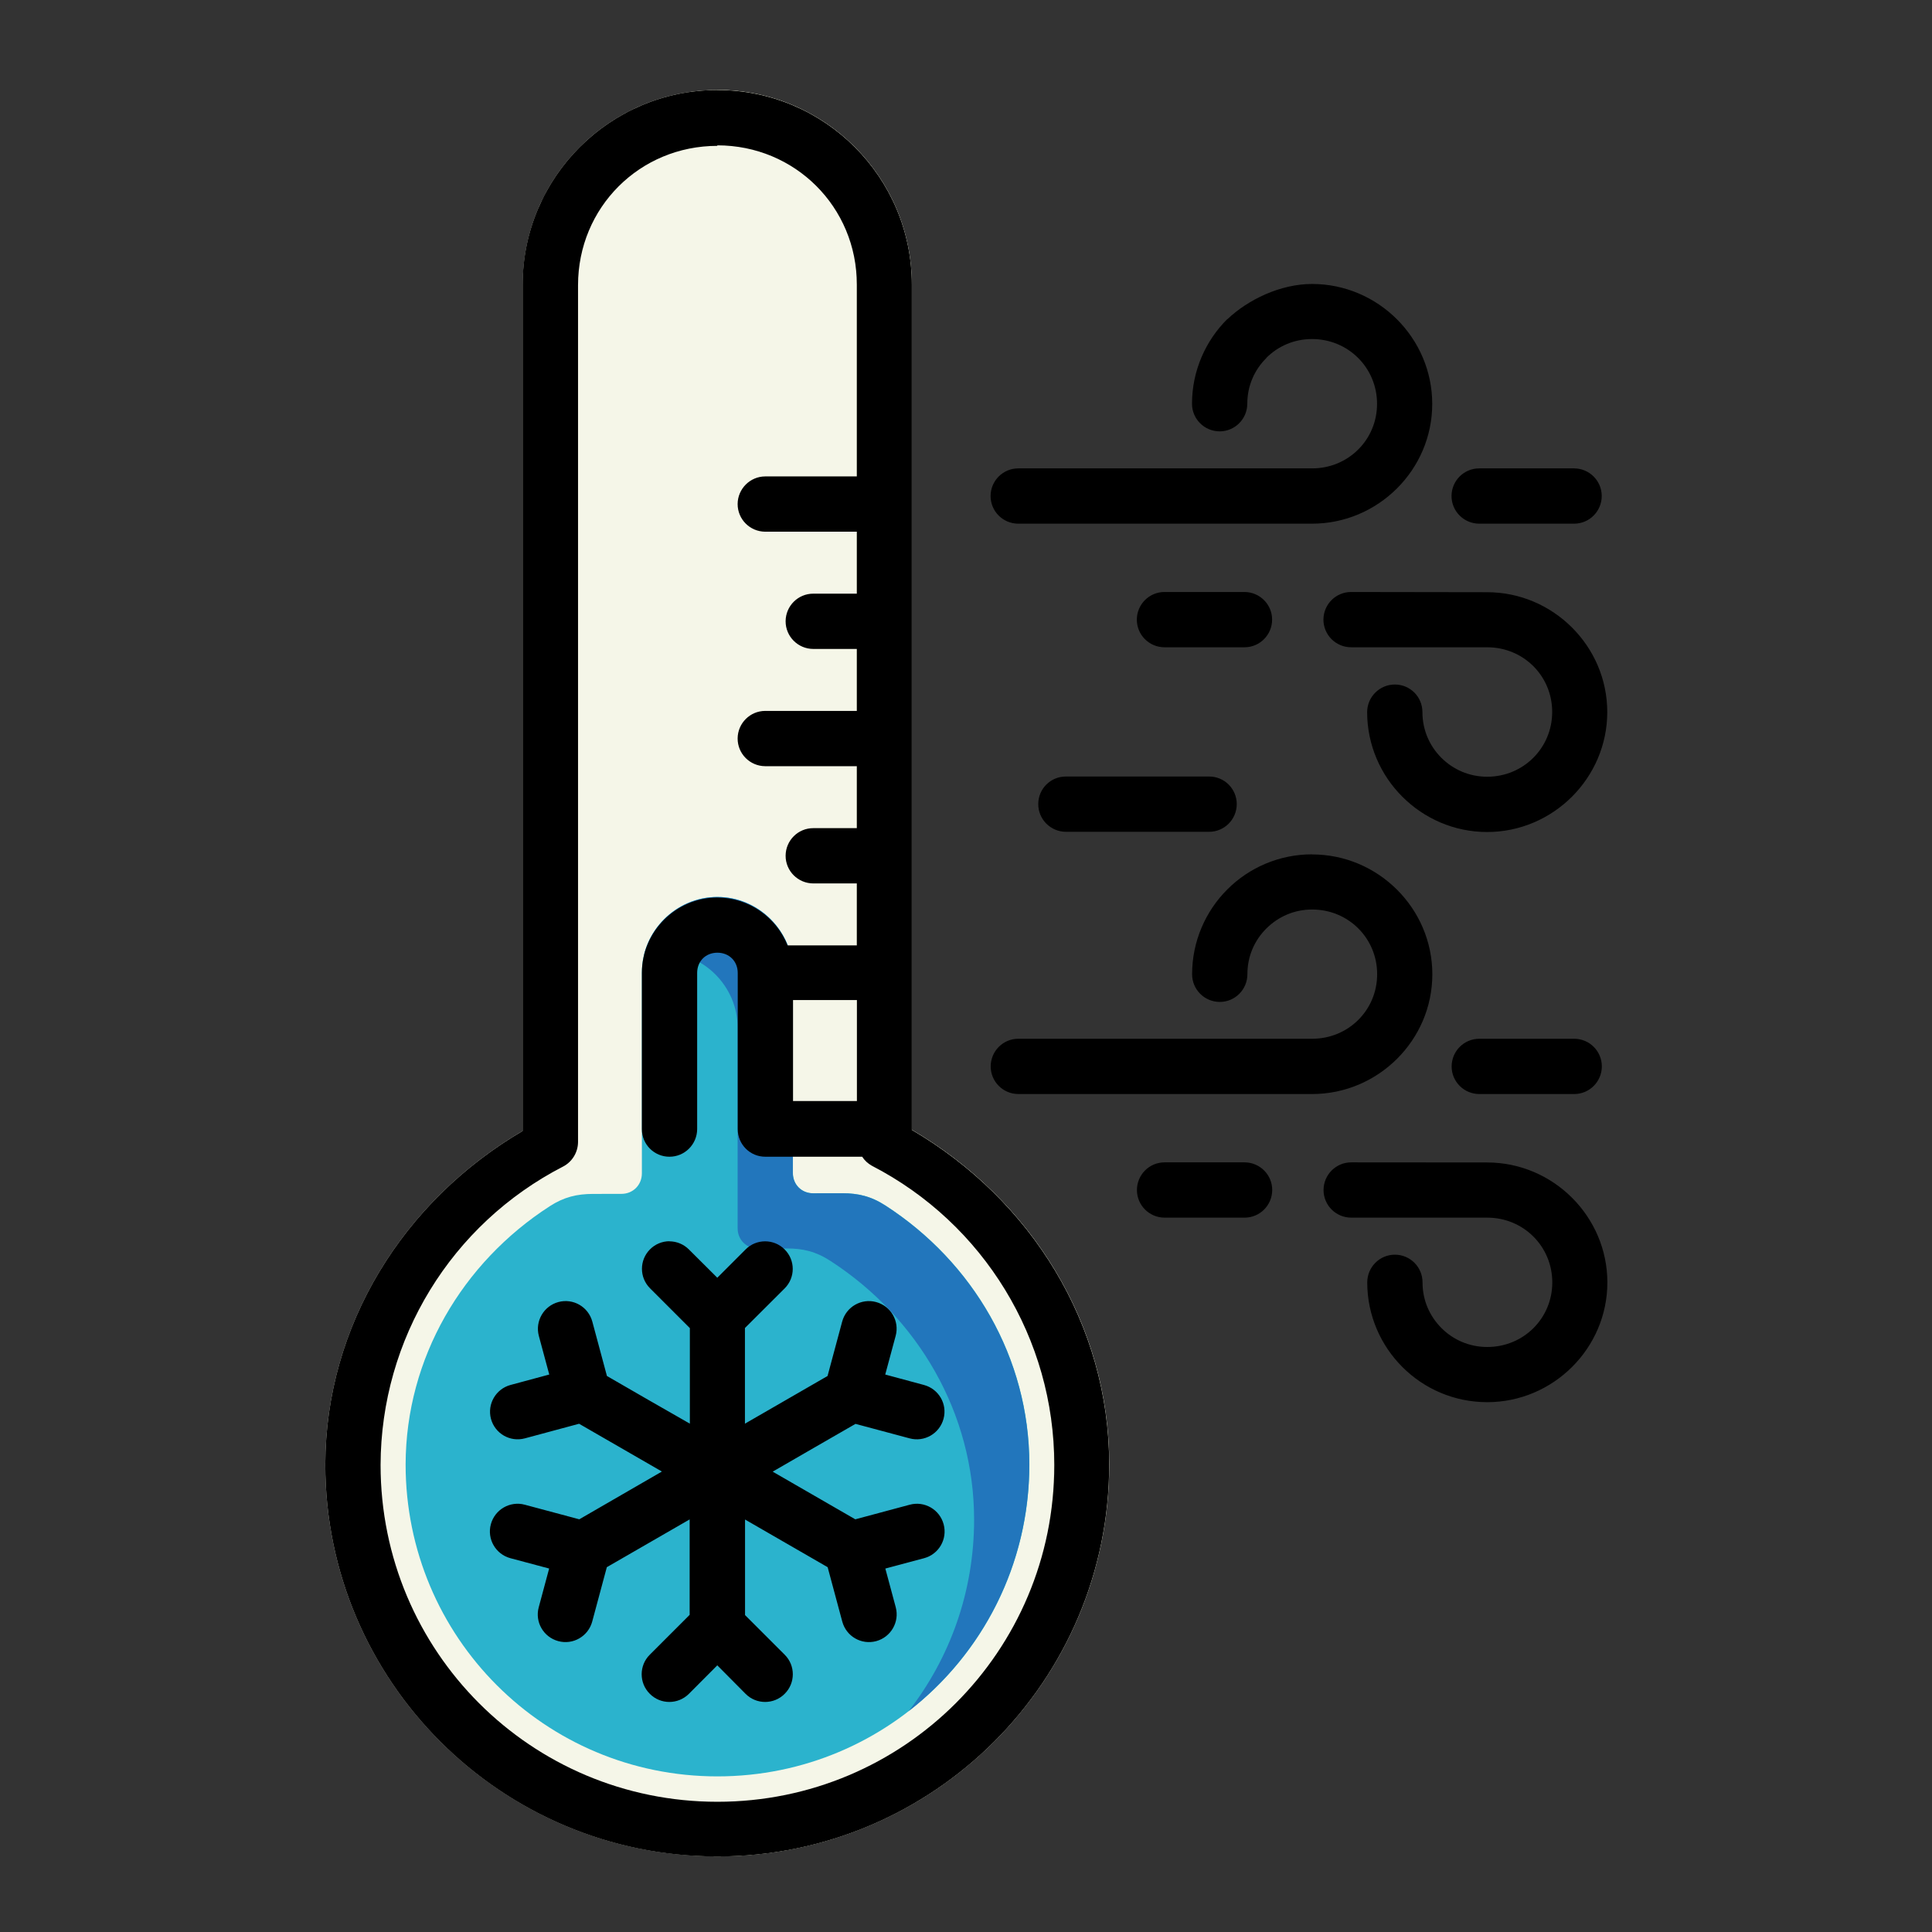 <?xml version="1.0" encoding="UTF-8" standalone="no"?>
<svg
   inkscape:export-ydpi="576"
   inkscape:export-xdpi="576"
   inkscape:export-filename="/media/taufikramadhan/Data/Tr Design Studio/Project Design/TR Creative Design/Icon Design/Project Hiring/Icon Icons/008 - Weather And Season/Send/4 - Filled Line/28 - Cold Wave.png"
   width="64pt"
   height="64pt"
   viewBox="0 0 22.578 22.578"
   version="1.1"
   id="svg831"
   inkscape:version="1.1.1 (1:1.1+202109281943+c3084ef5ed)"
   sodipodi:docname="28 - Cold Wave.svg"
   xmlns:inkscape="http://www.inkscape.org/namespaces/inkscape"
   xmlns:sodipodi="http://sodipodi.sourceforge.net/DTD/sodipodi-0.dtd"
   xmlns="http://www.w3.org/2000/svg"
   xmlns:svg="http://www.w3.org/2000/svg"
   xmlns:rdf="http://www.w3.org/1999/02/22-rdf-syntax-ns#"
   xmlns:cc="http://creativecommons.org/ns#"
   xmlns:dc="http://purl.org/dc/elements/1.1/">
  <rect x="0" y="0" width="22.578" height="22.578" fill="#333333" stroke="none"/>
  <defs
     id="defs825">
    <pattern
       id="EMFhbasepattern"
       patternUnits="userSpaceOnUse"
       width="6"
       height="6"
       x="0"
       y="0" />
    <pattern
       id="EMFhbasepattern-9"
       patternUnits="userSpaceOnUse"
       width="6"
       height="6"
       x="0"
       y="0" />
    <pattern
       id="EMFhbasepattern-0"
       patternUnits="userSpaceOnUse"
       width="6"
       height="6"
       x="0"
       y="0" />
    <pattern
       id="EMFhbasepattern-7"
       patternUnits="userSpaceOnUse"
       width="6"
       height="6"
       x="0"
       y="0" />
    <pattern
       id="EMFhbasepattern-2"
       patternUnits="userSpaceOnUse"
       width="6"
       height="6"
       x="0"
       y="0" />
    <pattern
       id="EMFhbasepattern-98"
       patternUnits="userSpaceOnUse"
       width="6"
       height="6"
       x="0"
       y="0" />
    <pattern
       id="EMFhbasepattern-6"
       patternUnits="userSpaceOnUse"
       width="6"
       height="6"
       x="0"
       y="0" />
    <pattern
       id="EMFhbasepattern-01"
       patternUnits="userSpaceOnUse"
       width="6"
       height="6"
       x="0"
       y="0" />
    <pattern
       id="EMFhbasepattern-07"
       patternUnits="userSpaceOnUse"
       width="6"
       height="6"
       x="0"
       y="0" />
    <pattern
       id="EMFhbasepattern-8"
       patternUnits="userSpaceOnUse"
       width="6"
       height="6"
       x="0"
       y="0" />
    <pattern
       id="EMFhbasepattern-4"
       patternUnits="userSpaceOnUse"
       width="6"
       height="6"
       x="0"
       y="0" />
    <pattern
       id="EMFhbasepattern-40"
       patternUnits="userSpaceOnUse"
       width="6"
       height="6"
       x="0"
       y="0" />
    <pattern
       id="EMFhbasepattern-08"
       patternUnits="userSpaceOnUse"
       width="6"
       height="6"
       x="0"
       y="0" />
    <pattern
       id="EMFhbasepattern-04"
       patternUnits="userSpaceOnUse"
       width="6"
       height="6"
       x="0"
       y="0" />
    <pattern
       id="EMFhbasepattern-014"
       patternUnits="userSpaceOnUse"
       width="6"
       height="6"
       x="0"
       y="0" />
    <pattern
       id="EMFhbasepattern-27"
       patternUnits="userSpaceOnUse"
       width="6"
       height="6"
       x="0"
       y="0" />
    <pattern
       id="EMFhbasepattern-09"
       patternUnits="userSpaceOnUse"
       width="6"
       height="6"
       x="0"
       y="0" />
    <pattern
       id="EMFhbasepattern-5"
       patternUnits="userSpaceOnUse"
       width="6"
       height="6"
       x="0"
       y="0" />
    <pattern
       id="EMFhbasepattern-018"
       patternUnits="userSpaceOnUse"
       width="6"
       height="6"
       x="0"
       y="0" />
  </defs>
  <sodipodi:namedview
     id="base"
     pagecolor="#ffffff"
     bordercolor="#666666"
     borderopacity="1.0"
     inkscape:pageopacity="0.0"
     inkscape:pageshadow="2"
     inkscape:zoom="6.28125"
     inkscape:cx="42.666667"
     inkscape:cy="42.666667"
     inkscape:document-units="pt"
     inkscape:current-layer="layer1"
     showgrid="false"
     units="pt"
     inkscape:window-width="1366"
     inkscape:window-height="705"
     inkscape:window-x="0"
     inkscape:window-y="31"
     inkscape:window-maximized="1"
     inkscape:pagecheckerboard="true"
     inkscape:showpageshadow="false"
     inkscape:object-paths="true"
     inkscape:snap-intersection-paths="true"
     inkscape:snap-smooth-nodes="true"
     inkscape:snap-midpoints="true"
     showguides="false"
     inkscape:snap-bbox="true"
     inkscape:bbox-nodes="true"
     inkscape:snap-nodes="false"
     inkscape:snap-global="true"
     inkscape:document-rotation="0">
    <inkscape:grid
       type="xygrid"
       id="grid1378" />
    <sodipodi:guide
       position="0.97,21.608"
       orientation="78,0"
       id="guide1380"
       inkscape:locked="false" />
    <sodipodi:guide
       position="0.97,0.97"
       orientation="0,78"
       id="guide1382"
       inkscape:locked="false" />
    <sodipodi:guide
       position="21.608,0.97"
       orientation="-78,0"
       id="guide1384"
       inkscape:locked="false" />
    <sodipodi:guide
       position="21.608,21.608"
       orientation="0,-78"
       id="guide1386"
       inkscape:locked="false" />
  </sodipodi:namedview>
  <g
     inkscape:label="Icon"
     inkscape:groupmode="layer"
     id="layer1"
     transform="translate(0,-274.422)">
    <g
       id="g4285"
       transform="matrix(1.219,0,0,1.219,-4.317,-61.1)"
       style="stroke-width:0.821">
      <g
         id="g641002"
         transform="translate(-26.164,184.599)"
         style="stroke-width:0.821">
        <path
           style="color:#000000;fill:#f5f6e8;fill-opacity:1;stroke-width:0.821;stroke-linecap:round;stroke-linejoin:round;-inkscape-stroke:none"
           d="m 36.582,91.508 c -1.029,0 -1.865,0.837 -1.865,1.865 v 8.113 c -1.143,0.67 -1.889,1.862 -1.893,3.197 -2.9e-5,2.073 1.685,3.758 3.758,3.758 2.072,0 3.758,-1.685 3.758,-3.758 -2.71e-4,-1.339 -0.746,-2.536 -1.893,-3.207 v -8.104 c 0,-1.029 -0.837,-1.865 -1.865,-1.865 z"
           id="path599674" />
        <path
           style="color:#000000;fill:#2bb3cd;stroke-width:0.217;stroke-linecap:round;stroke-linejoin:round;-inkscape-stroke:none"
           d="m 35.859,99.968 v 1.925 c 0,0.111 -0.084,0.197 -0.196,0.197 l -0.274,5.3e-4 c -0.152,5.3e-4 -0.276,0.029 -0.415,0.119 -0.837,0.541 -1.377,1.454 -1.38,2.473 -1e-6,3.3e-4 -1e-6,6.7e-4 0,0.001 -2.1e-5,1.656 1.334,2.991 2.989,2.991 1.656,0 2.991,-1.335 2.991,-2.991 -2.06e-4,-1.021 -0.539,-1.938 -1.378,-2.481 -0.14,-0.091 -0.265,-0.119 -0.417,-0.119 l -0.278,5.3e-4 c -0.11,3.1e-4 -0.194,-0.083 -0.194,-0.194 v -1.923 c 0,-0.396 -0.327,-0.724 -0.724,-0.724 -0.396,-6.5e-5 -0.724,0.327 -0.724,0.724 z"
           id="path599680"
           sodipodi:nodetypes="sscccscsccccsscs" />
        <path
           id="path632249"
           style="color:#000000;fill:#2276bc;fill-opacity:1;stroke-width:0.217;stroke-linecap:round;stroke-linejoin:round;-inkscape-stroke:none"
           d="m 36.583,99.244 c -0.337,-5.5e-5 -0.623,0.236 -0.702,0.55 0.056,-0.014 0.114,-0.021 0.173,-0.021 0.396,7.1e-5 0.723,0.328 0.723,0.724 v 1.923 c 0,0.11 0.084,0.194 0.194,0.194 l 0.278,-5.3e-4 c 0.152,-5.3e-4 0.277,0.028 0.417,0.119 0.839,0.543 1.378,1.46 1.378,2.481 1.8e-5,0.693 -0.234,1.329 -0.627,1.835 0.704,-0.547 1.156,-1.401 1.156,-2.364 -2.06e-4,-1.021 -0.539,-1.938 -1.378,-2.481 -0.14,-0.091 -0.265,-0.119 -0.417,-0.119 l -0.278,5.3e-4 c -0.11,3.1e-4 -0.194,-0.083 -0.194,-0.194 v -1.923 c 0,-0.396 -0.327,-0.724 -0.723,-0.724 z"
           sodipodi:nodetypes="sccsscccccccccsss" />
        <path
           id="path601351"
           style="color:#000000;fill:#dadcc6;fill-opacity:1;stroke-width:0.821;stroke-linecap:round;stroke-linejoin:round;-inkscape-stroke:none"
           d="m 36.582,91.508 c -0.09,0 -0.178,0.007 -0.265,0.019 0.904,0.129 1.6,0.908 1.6,1.846 v 8.103 c 1.146,0.671 1.892,1.868 1.892,3.207 5.6e-5,1.984 -1.544,3.611 -3.493,3.747 0.088,0.006 0.176,0.011 0.265,0.011 2.072,0 3.757,-1.685 3.757,-3.758 -2.65e-4,-1.339 -0.746,-2.536 -1.892,-3.207 v -8.103 c 0,-1.029 -0.836,-1.866 -1.865,-1.866 z" />
      </g>
      <path
         id="path34749-1"
         style="color:#000000;fill:#000000;stroke-width:0.821;stroke-linecap:round;stroke-linejoin:round;-inkscape-stroke:none"
         d="m 10.418,276.107 c -1.029,0 -1.866,0.837 -1.866,1.866 v 8.113 c -1.143,0.67 -1.889,1.862 -1.892,3.197 -2.91e-5,2.073 1.685,3.758 3.758,3.758 2.072,0 3.757,-1.685 3.757,-3.758 -2.65e-4,-1.339 -0.746,-2.536 -1.892,-3.207 v -8.103 c 0,-1.029 -0.836,-1.866 -1.865,-1.866 z m 0,0.53 c 0.745,0 1.338,0.591 1.338,1.336 v 1.838 h -0.879 c -0.145,5.3e-4 -0.263,0.119 -0.264,0.264 -5.29e-4,0.146 0.117,0.265 0.264,0.266 h 0.879 v 0.594 h -0.417 c -0.146,-5.2e-4 -0.265,0.117 -0.266,0.264 -5.29e-4,0.147 0.119,0.266 0.266,0.266 h 0.417 v 0.594 h -0.879 c -0.145,5.3e-4 -0.263,0.118 -0.264,0.264 -5.29e-4,0.146 0.117,0.265 0.264,0.266 h 0.879 v 0.594 h -0.417 c -0.146,-5.3e-4 -0.265,0.117 -0.266,0.264 -5.29e-4,0.147 0.119,0.266 0.266,0.266 h 0.417 v 0.594 h -0.664 c -0.107,-0.268 -0.37,-0.459 -0.674,-0.459 -0.396,0 -0.723,0.326 -0.723,0.723 v 1.498 c 2.646e-4,0.146 0.118,0.264 0.264,0.264 0.146,5.3e-4 0.265,-0.118 0.266,-0.264 v -1.498 c 0,-0.112 0.081,-0.194 0.194,-0.194 0.112,0 0.195,0.081 0.195,0.194 v 1.498 c 2.65e-4,0.146 0.118,0.264 0.264,0.264 h 0.929 c 0.023,0.036 0.055,0.065 0.092,0.086 1.074,0.554 1.75,1.66 1.75,2.869 4.8e-5,1.787 -1.444,3.229 -3.23,3.229 -1.786,0 -3.229,-1.442 -3.229,-3.229 0.003,-1.207 0.677,-2.309 1.75,-2.861 0.087,-0.045 0.142,-0.136 0.143,-0.234 v -8.215 c 0,-0.745 0.591,-1.336 1.336,-1.336 z m 4.889,1.666 c -0.208,0.207 -0.338,0.496 -0.338,0.812 5.29e-4,0.146 0.119,0.264 0.266,0.264 0.145,-5.3e-4 0.263,-0.118 0.264,-0.264 -1.8e-5,-0.173 0.069,-0.326 0.182,-0.438 3e-6,-7.9e-4 3e-6,-0.001 0,-0.002 0.113,-0.113 0.266,-0.181 0.439,-0.181 0.347,0 0.623,0.276 0.623,0.621 -3.7e-5,0.345 -0.276,0.619 -0.623,0.619 h -2.818 c -0.145,5.3e-4 -0.263,0.118 -0.264,0.264 -5.29e-4,0.146 0.117,0.265 0.264,0.266 h 2.818 c 0.632,0 1.152,-0.516 1.152,-1.148 10e-5,-0.632 -0.52,-1.15 -1.152,-1.15 -0.305,0 -0.615,0.151 -0.812,0.338 z m 2.416,1.431 c -0.146,-5.3e-4 -0.265,0.117 -0.266,0.264 -5.29e-4,0.147 0.119,0.266 0.266,0.266 h 0.91 c 0.146,-5.3e-4 0.264,-0.119 0.264,-0.266 -5.3e-4,-0.145 -0.118,-0.263 -0.264,-0.264 z m -3.019,1.185 c -0.145,5.3e-4 -0.263,0.118 -0.264,0.264 -5.29e-4,0.146 0.117,0.265 0.264,0.266 h 0.769 c 0.146,-5.3e-4 0.264,-0.119 0.264,-0.266 -5.3e-4,-0.145 -0.118,-0.263 -0.264,-0.264 z m 1.791,0 c -0.146,-5.3e-4 -0.265,0.117 -0.266,0.264 -5.29e-4,0.147 0.119,0.266 0.266,0.266 h 1.304 c 0.347,0 0.623,0.274 0.623,0.62 5.8e-5,0.345 -0.276,0.621 -0.623,0.621 -0.173,0 -0.326,-0.069 -0.439,-0.181 -0.113,-0.113 -0.182,-0.266 -0.182,-0.439 -2.64e-4,-0.146 -0.118,-0.264 -0.264,-0.264 -0.146,-5.3e-4 -0.265,0.118 -0.266,0.264 -3.5e-5,0.316 0.13,0.605 0.338,0.812 0.208,0.208 0.496,0.338 0.812,0.338 0.632,0 1.152,-0.518 1.152,-1.15 -1e-4,-0.632 -0.52,-1.149 -1.152,-1.149 z m -2.736,1.769 c -0.146,2.7e-4 -0.264,0.118 -0.264,0.264 -5.29e-4,0.146 0.118,0.265 0.264,0.266 h 1.373 c 0.147,5.3e-4 0.266,-0.119 0.266,-0.266 -2.64e-4,-0.146 -0.119,-0.265 -0.266,-0.264 z m 2.361,0.746 c -0.316,0 -0.604,0.128 -0.812,0.336 -0.208,0.207 -0.338,0.497 -0.338,0.813 -5.29e-4,0.147 0.119,0.266 0.266,0.266 0.146,-5.2e-4 0.264,-0.119 0.264,-0.266 -1.8e-5,-0.173 0.069,-0.326 0.182,-0.438 0.113,-0.113 0.266,-0.182 0.439,-0.182 0.347,0 0.623,0.275 0.623,0.62 -3.7e-5,0.345 -0.276,0.619 -0.623,0.619 h -2.818 c -0.146,5.3e-4 -0.264,0.119 -0.264,0.266 5.29e-4,0.145 0.118,0.263 0.264,0.264 h 2.818 c 0.632,0 1.152,-0.516 1.152,-1.148 10e-5,-0.632 -0.52,-1.149 -1.152,-1.149 z m -4.976,1.397 h 0.613 v 0.968 h -0.613 z m 6.58,0.371 c -0.147,-5.3e-4 -0.266,0.119 -0.266,0.266 5.29e-4,0.146 0.119,0.264 0.266,0.264 h 0.91 c 0.145,-5.3e-4 0.263,-0.118 0.264,-0.264 5.29e-4,-0.146 -0.117,-0.265 -0.264,-0.266 z m -3.019,1.185 c -0.146,5.3e-4 -0.264,0.119 -0.264,0.266 5.29e-4,0.145 0.118,0.263 0.264,0.264 h 0.769 c 0.145,-5.3e-4 0.263,-0.118 0.264,-0.264 5.29e-4,-0.146 -0.117,-0.265 -0.264,-0.266 z m 1.791,0 c -0.147,-5.3e-4 -0.266,0.119 -0.266,0.266 5.3e-4,0.146 0.119,0.264 0.266,0.264 h 1.304 c 0.347,0 0.623,0.276 0.623,0.621 5.8e-5,0.345 -0.276,0.619 -0.623,0.619 -0.173,0 -0.327,-0.069 -0.439,-0.181 -0.113,-0.113 -0.182,-0.265 -0.182,-0.438 5.3e-4,-0.146 -0.117,-0.265 -0.264,-0.266 -0.147,-5.3e-4 -0.266,0.119 -0.266,0.266 -3.5e-5,0.316 0.13,0.605 0.338,0.812 0.208,0.208 0.496,0.336 0.812,0.336 0.632,0 1.152,-0.516 1.152,-1.148 -1e-4,-0.632 -0.52,-1.15 -1.152,-1.15 z m -6.536,0.756 c -0.07,1.4e-4 -0.138,0.028 -0.187,0.078 -0.103,0.103 -0.103,0.27 0,0.373 l 0.382,0.382 v 0.916 C 9.889,288.741 9.625,288.588 9.36,288.435 l -0.14,-0.521 c -0.038,-0.142 -0.183,-0.226 -0.325,-0.188 -0.141,0.038 -0.225,0.183 -0.188,0.324 l 0.1,0.371 -0.371,0.1 c -0.141,0.038 -0.225,0.183 -0.188,0.324 0.038,0.142 0.183,0.226 0.325,0.188 l 0.52,-0.14 c 0.265,0.153 0.53,0.306 0.794,0.458 -0.264,0.153 -0.528,0.305 -0.792,0.458 l -0.523,-0.14 c -0.141,-0.038 -0.287,0.046 -0.325,0.188 -0.038,0.141 0.046,0.287 0.188,0.325 l 0.371,0.099 -0.1,0.372 c -0.038,0.141 0.046,0.286 0.188,0.324 0.141,0.038 0.287,-0.046 0.325,-0.188 l 0.14,-0.521 c 0.265,-0.153 0.529,-0.305 0.794,-0.458 v 0.915 l -0.382,0.382 c -0.104,0.103 -0.104,0.272 0,0.375 0.103,0.104 0.271,0.104 0.375,0 l 0.272,-0.273 0.271,0.273 c 0.103,0.104 0.272,0.104 0.375,0 0.104,-0.103 0.104,-0.272 0,-0.375 L 10.684,290.727 v -0.916 c 0.264,0.152 0.528,0.304 0.792,0.457 l 0.14,0.521 c 0.038,0.142 0.183,0.226 0.325,0.188 0.141,-0.038 0.225,-0.183 0.188,-0.324 l -0.1,-0.372 0.371,-0.099 c 0.142,-0.038 0.226,-0.183 0.188,-0.325 -0.038,-0.142 -0.183,-0.226 -0.325,-0.188 l -0.522,0.14 c -0.264,-0.152 -0.528,-0.305 -0.792,-0.457 0.265,-0.153 0.529,-0.306 0.794,-0.458 l 0.519,0.139 c 0.141,0.038 0.287,-0.046 0.325,-0.188 0.038,-0.141 -0.046,-0.286 -0.188,-0.324 l -0.371,-0.1 0.1,-0.371 c 0.038,-0.141 -0.046,-0.286 -0.188,-0.324 -0.141,-0.038 -0.287,0.046 -0.325,0.188 l -0.14,0.521 c -0.264,0.152 -0.528,0.305 -0.792,0.457 v -0.917 l 0.381,-0.38 c 0.103,-0.103 0.103,-0.27 0,-0.373 -0.103,-0.104 -0.272,-0.104 -0.375,0 l -0.271,0.271 -0.272,-0.271 c -0.05,-0.05 -0.117,-0.078 -0.188,-0.078 z"
         sodipodi:nodetypes="ssccsccssssccccccccccccccccccccccsscscssscccccscccssccccccssscccsccccsccscccsccscccscsssccsccsssccccccccsccsccssscscscsccccccsccscccsccscccscsssccsccsssccscccccccccccccccccccccccccccccccccccccccccccccccccccccccccccc" />
    </g>
  </g>
</svg>

